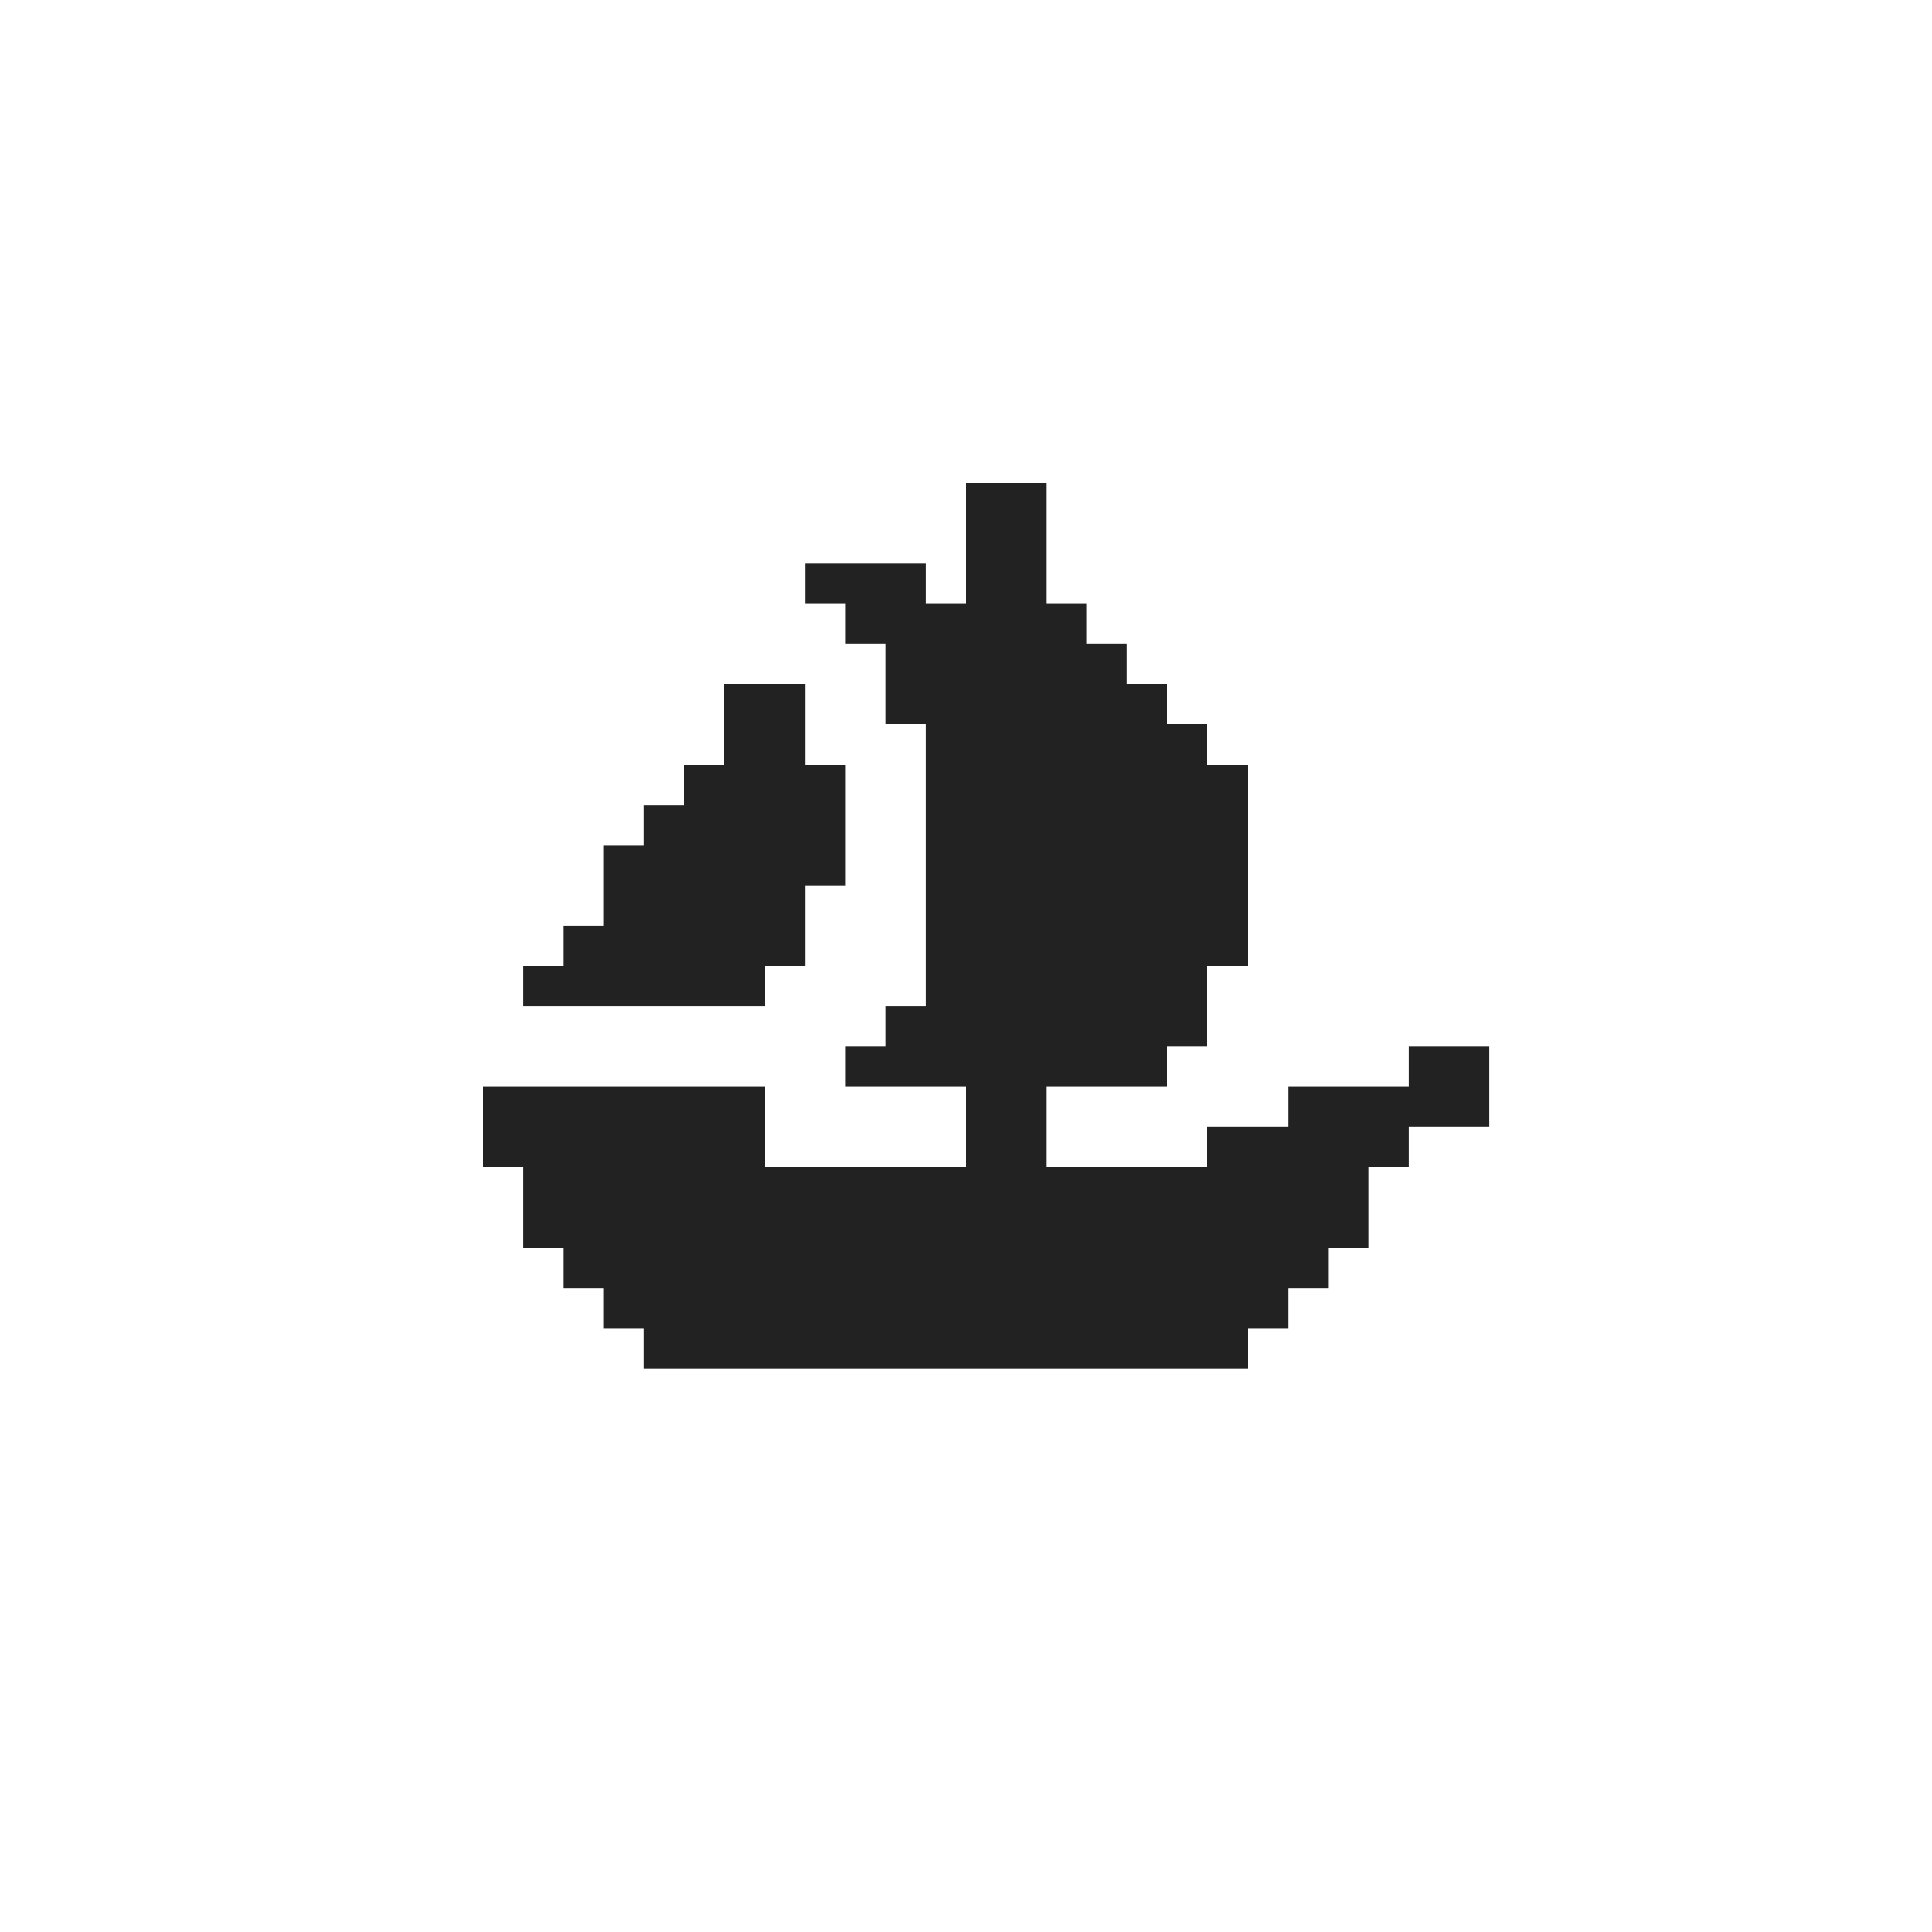 <?xml version="1.0" encoding="UTF-8" ?>
<svg version="1.1" width="48" height="48" xmlns="http://www.w3.org/2000/svg" shape-rendering="crispEdges">
<rect x="24" y="12" width="1" height="1" fill="#222222" />
<rect x="25" y="12" width="1" height="1" fill="#222222" />
<rect x="24" y="13" width="1" height="1" fill="#222222" />
<rect x="25" y="13" width="1" height="1" fill="#222222" />
<rect x="20" y="14" width="1" height="1" fill="#222222" />
<rect x="21" y="14" width="1" height="1" fill="#222222" />
<rect x="22" y="14" width="1" height="1" fill="#222222" />
<rect x="24" y="14" width="1" height="1" fill="#222222" />
<rect x="25" y="14" width="1" height="1" fill="#222222" />
<rect x="21" y="15" width="1" height="1" fill="#222222" />
<rect x="22" y="15" width="1" height="1" fill="#222222" />
<rect x="23" y="15" width="1" height="1" fill="#222222" />
<rect x="24" y="15" width="1" height="1" fill="#222222" />
<rect x="25" y="15" width="1" height="1" fill="#222222" />
<rect x="26" y="15" width="1" height="1" fill="#222222" />
<rect x="22" y="16" width="1" height="1" fill="#222222" />
<rect x="23" y="16" width="1" height="1" fill="#222222" />
<rect x="24" y="16" width="1" height="1" fill="#222222" />
<rect x="25" y="16" width="1" height="1" fill="#222222" />
<rect x="26" y="16" width="1" height="1" fill="#222222" />
<rect x="27" y="16" width="1" height="1" fill="#222222" />
<rect x="18" y="17" width="1" height="1" fill="#222222" />
<rect x="19" y="17" width="1" height="1" fill="#222222" />
<rect x="22" y="17" width="1" height="1" fill="#222222" />
<rect x="23" y="17" width="1" height="1" fill="#222222" />
<rect x="24" y="17" width="1" height="1" fill="#222222" />
<rect x="25" y="17" width="1" height="1" fill="#222222" />
<rect x="26" y="17" width="1" height="1" fill="#222222" />
<rect x="27" y="17" width="1" height="1" fill="#222222" />
<rect x="28" y="17" width="1" height="1" fill="#222222" />
<rect x="18" y="18" width="1" height="1" fill="#222222" />
<rect x="19" y="18" width="1" height="1" fill="#222222" />
<rect x="23" y="18" width="1" height="1" fill="#222222" />
<rect x="24" y="18" width="1" height="1" fill="#222222" />
<rect x="25" y="18" width="1" height="1" fill="#222222" />
<rect x="26" y="18" width="1" height="1" fill="#222222" />
<rect x="27" y="18" width="1" height="1" fill="#222222" />
<rect x="28" y="18" width="1" height="1" fill="#222222" />
<rect x="29" y="18" width="1" height="1" fill="#222222" />
<rect x="17" y="19" width="1" height="1" fill="#222222" />
<rect x="18" y="19" width="1" height="1" fill="#222222" />
<rect x="19" y="19" width="1" height="1" fill="#222222" />
<rect x="20" y="19" width="1" height="1" fill="#222222" />
<rect x="23" y="19" width="1" height="1" fill="#222222" />
<rect x="24" y="19" width="1" height="1" fill="#222222" />
<rect x="25" y="19" width="1" height="1" fill="#222222" />
<rect x="26" y="19" width="1" height="1" fill="#222222" />
<rect x="27" y="19" width="1" height="1" fill="#222222" />
<rect x="28" y="19" width="1" height="1" fill="#222222" />
<rect x="29" y="19" width="1" height="1" fill="#222222" />
<rect x="30" y="19" width="1" height="1" fill="#222222" />
<rect x="16" y="20" width="1" height="1" fill="#222222" />
<rect x="17" y="20" width="1" height="1" fill="#222222" />
<rect x="18" y="20" width="1" height="1" fill="#222222" />
<rect x="19" y="20" width="1" height="1" fill="#222222" />
<rect x="20" y="20" width="1" height="1" fill="#222222" />
<rect x="23" y="20" width="1" height="1" fill="#222222" />
<rect x="24" y="20" width="1" height="1" fill="#222222" />
<rect x="25" y="20" width="1" height="1" fill="#222222" />
<rect x="26" y="20" width="1" height="1" fill="#222222" />
<rect x="27" y="20" width="1" height="1" fill="#222222" />
<rect x="28" y="20" width="1" height="1" fill="#222222" />
<rect x="29" y="20" width="1" height="1" fill="#222222" />
<rect x="30" y="20" width="1" height="1" fill="#222222" />
<rect x="15" y="21" width="1" height="1" fill="#222222" />
<rect x="16" y="21" width="1" height="1" fill="#222222" />
<rect x="17" y="21" width="1" height="1" fill="#222222" />
<rect x="18" y="21" width="1" height="1" fill="#222222" />
<rect x="19" y="21" width="1" height="1" fill="#222222" />
<rect x="20" y="21" width="1" height="1" fill="#222222" />
<rect x="23" y="21" width="1" height="1" fill="#222222" />
<rect x="24" y="21" width="1" height="1" fill="#222222" />
<rect x="25" y="21" width="1" height="1" fill="#222222" />
<rect x="26" y="21" width="1" height="1" fill="#222222" />
<rect x="27" y="21" width="1" height="1" fill="#222222" />
<rect x="28" y="21" width="1" height="1" fill="#222222" />
<rect x="29" y="21" width="1" height="1" fill="#222222" />
<rect x="30" y="21" width="1" height="1" fill="#222222" />
<rect x="15" y="22" width="1" height="1" fill="#222222" />
<rect x="16" y="22" width="1" height="1" fill="#222222" />
<rect x="17" y="22" width="1" height="1" fill="#222222" />
<rect x="18" y="22" width="1" height="1" fill="#222222" />
<rect x="19" y="22" width="1" height="1" fill="#222222" />
<rect x="23" y="22" width="1" height="1" fill="#222222" />
<rect x="24" y="22" width="1" height="1" fill="#222222" />
<rect x="25" y="22" width="1" height="1" fill="#222222" />
<rect x="26" y="22" width="1" height="1" fill="#222222" />
<rect x="27" y="22" width="1" height="1" fill="#222222" />
<rect x="28" y="22" width="1" height="1" fill="#222222" />
<rect x="29" y="22" width="1" height="1" fill="#222222" />
<rect x="30" y="22" width="1" height="1" fill="#222222" />
<rect x="14" y="23" width="1" height="1" fill="#222222" />
<rect x="15" y="23" width="1" height="1" fill="#222222" />
<rect x="16" y="23" width="1" height="1" fill="#222222" />
<rect x="17" y="23" width="1" height="1" fill="#222222" />
<rect x="18" y="23" width="1" height="1" fill="#222222" />
<rect x="19" y="23" width="1" height="1" fill="#222222" />
<rect x="23" y="23" width="1" height="1" fill="#222222" />
<rect x="24" y="23" width="1" height="1" fill="#222222" />
<rect x="25" y="23" width="1" height="1" fill="#222222" />
<rect x="26" y="23" width="1" height="1" fill="#222222" />
<rect x="27" y="23" width="1" height="1" fill="#222222" />
<rect x="28" y="23" width="1" height="1" fill="#222222" />
<rect x="29" y="23" width="1" height="1" fill="#222222" />
<rect x="30" y="23" width="1" height="1" fill="#222222" />
<rect x="13" y="24" width="1" height="1" fill="#222222" />
<rect x="14" y="24" width="1" height="1" fill="#222222" />
<rect x="15" y="24" width="1" height="1" fill="#222222" />
<rect x="16" y="24" width="1" height="1" fill="#222222" />
<rect x="17" y="24" width="1" height="1" fill="#222222" />
<rect x="18" y="24" width="1" height="1" fill="#222222" />
<rect x="23" y="24" width="1" height="1" fill="#222222" />
<rect x="24" y="24" width="1" height="1" fill="#222222" />
<rect x="25" y="24" width="1" height="1" fill="#222222" />
<rect x="26" y="24" width="1" height="1" fill="#222222" />
<rect x="27" y="24" width="1" height="1" fill="#222222" />
<rect x="28" y="24" width="1" height="1" fill="#222222" />
<rect x="29" y="24" width="1" height="1" fill="#222222" />
<rect x="22" y="25" width="1" height="1" fill="#222222" />
<rect x="23" y="25" width="1" height="1" fill="#222222" />
<rect x="24" y="25" width="1" height="1" fill="#222222" />
<rect x="25" y="25" width="1" height="1" fill="#222222" />
<rect x="26" y="25" width="1" height="1" fill="#222222" />
<rect x="27" y="25" width="1" height="1" fill="#222222" />
<rect x="28" y="25" width="1" height="1" fill="#222222" />
<rect x="29" y="25" width="1" height="1" fill="#222222" />
<rect x="21" y="26" width="1" height="1" fill="#222222" />
<rect x="22" y="26" width="1" height="1" fill="#222222" />
<rect x="23" y="26" width="1" height="1" fill="#222222" />
<rect x="24" y="26" width="1" height="1" fill="#222222" />
<rect x="25" y="26" width="1" height="1" fill="#222222" />
<rect x="26" y="26" width="1" height="1" fill="#222222" />
<rect x="27" y="26" width="1" height="1" fill="#222222" />
<rect x="28" y="26" width="1" height="1" fill="#222222" />
<rect x="35" y="26" width="1" height="1" fill="#222222" />
<rect x="36" y="26" width="1" height="1" fill="#222222" />
<rect x="12" y="27" width="1" height="1" fill="#222222" />
<rect x="13" y="27" width="1" height="1" fill="#222222" />
<rect x="14" y="27" width="1" height="1" fill="#222222" />
<rect x="15" y="27" width="1" height="1" fill="#222222" />
<rect x="16" y="27" width="1" height="1" fill="#222222" />
<rect x="17" y="27" width="1" height="1" fill="#222222" />
<rect x="18" y="27" width="1" height="1" fill="#222222" />
<rect x="24" y="27" width="1" height="1" fill="#222222" />
<rect x="25" y="27" width="1" height="1" fill="#222222" />
<rect x="32" y="27" width="1" height="1" fill="#222222" />
<rect x="33" y="27" width="1" height="1" fill="#222222" />
<rect x="34" y="27" width="1" height="1" fill="#222222" />
<rect x="35" y="27" width="1" height="1" fill="#222222" />
<rect x="36" y="27" width="1" height="1" fill="#222222" />
<rect x="12" y="28" width="1" height="1" fill="#222222" />
<rect x="13" y="28" width="1" height="1" fill="#222222" />
<rect x="14" y="28" width="1" height="1" fill="#222222" />
<rect x="15" y="28" width="1" height="1" fill="#222222" />
<rect x="16" y="28" width="1" height="1" fill="#222222" />
<rect x="17" y="28" width="1" height="1" fill="#222222" />
<rect x="18" y="28" width="1" height="1" fill="#222222" />
<rect x="24" y="28" width="1" height="1" fill="#222222" />
<rect x="25" y="28" width="1" height="1" fill="#222222" />
<rect x="30" y="28" width="1" height="1" fill="#222222" />
<rect x="31" y="28" width="1" height="1" fill="#222222" />
<rect x="32" y="28" width="1" height="1" fill="#222222" />
<rect x="33" y="28" width="1" height="1" fill="#222222" />
<rect x="34" y="28" width="1" height="1" fill="#222222" />
<rect x="13" y="29" width="1" height="1" fill="#222222" />
<rect x="14" y="29" width="1" height="1" fill="#222222" />
<rect x="15" y="29" width="1" height="1" fill="#222222" />
<rect x="16" y="29" width="1" height="1" fill="#222222" />
<rect x="17" y="29" width="1" height="1" fill="#222222" />
<rect x="18" y="29" width="1" height="1" fill="#222222" />
<rect x="19" y="29" width="1" height="1" fill="#222222" />
<rect x="20" y="29" width="1" height="1" fill="#222222" />
<rect x="21" y="29" width="1" height="1" fill="#222222" />
<rect x="22" y="29" width="1" height="1" fill="#222222" />
<rect x="23" y="29" width="1" height="1" fill="#222222" />
<rect x="24" y="29" width="1" height="1" fill="#222222" />
<rect x="25" y="29" width="1" height="1" fill="#222222" />
<rect x="26" y="29" width="1" height="1" fill="#222222" />
<rect x="27" y="29" width="1" height="1" fill="#222222" />
<rect x="28" y="29" width="1" height="1" fill="#222222" />
<rect x="29" y="29" width="1" height="1" fill="#222222" />
<rect x="30" y="29" width="1" height="1" fill="#222222" />
<rect x="31" y="29" width="1" height="1" fill="#222222" />
<rect x="32" y="29" width="1" height="1" fill="#222222" />
<rect x="33" y="29" width="1" height="1" fill="#222222" />
<rect x="13" y="30" width="1" height="1" fill="#222222" />
<rect x="14" y="30" width="1" height="1" fill="#222222" />
<rect x="15" y="30" width="1" height="1" fill="#222222" />
<rect x="16" y="30" width="1" height="1" fill="#222222" />
<rect x="17" y="30" width="1" height="1" fill="#222222" />
<rect x="18" y="30" width="1" height="1" fill="#222222" />
<rect x="19" y="30" width="1" height="1" fill="#222222" />
<rect x="20" y="30" width="1" height="1" fill="#222222" />
<rect x="21" y="30" width="1" height="1" fill="#222222" />
<rect x="22" y="30" width="1" height="1" fill="#222222" />
<rect x="23" y="30" width="1" height="1" fill="#222222" />
<rect x="24" y="30" width="1" height="1" fill="#222222" />
<rect x="25" y="30" width="1" height="1" fill="#222222" />
<rect x="26" y="30" width="1" height="1" fill="#222222" />
<rect x="27" y="30" width="1" height="1" fill="#222222" />
<rect x="28" y="30" width="1" height="1" fill="#222222" />
<rect x="29" y="30" width="1" height="1" fill="#222222" />
<rect x="30" y="30" width="1" height="1" fill="#222222" />
<rect x="31" y="30" width="1" height="1" fill="#222222" />
<rect x="32" y="30" width="1" height="1" fill="#222222" />
<rect x="33" y="30" width="1" height="1" fill="#222222" />
<rect x="14" y="31" width="1" height="1" fill="#222222" />
<rect x="15" y="31" width="1" height="1" fill="#222222" />
<rect x="16" y="31" width="1" height="1" fill="#222222" />
<rect x="17" y="31" width="1" height="1" fill="#222222" />
<rect x="18" y="31" width="1" height="1" fill="#222222" />
<rect x="19" y="31" width="1" height="1" fill="#222222" />
<rect x="20" y="31" width="1" height="1" fill="#222222" />
<rect x="21" y="31" width="1" height="1" fill="#222222" />
<rect x="22" y="31" width="1" height="1" fill="#222222" />
<rect x="23" y="31" width="1" height="1" fill="#222222" />
<rect x="24" y="31" width="1" height="1" fill="#222222" />
<rect x="25" y="31" width="1" height="1" fill="#222222" />
<rect x="26" y="31" width="1" height="1" fill="#222222" />
<rect x="27" y="31" width="1" height="1" fill="#222222" />
<rect x="28" y="31" width="1" height="1" fill="#222222" />
<rect x="29" y="31" width="1" height="1" fill="#222222" />
<rect x="30" y="31" width="1" height="1" fill="#222222" />
<rect x="31" y="31" width="1" height="1" fill="#222222" />
<rect x="32" y="31" width="1" height="1" fill="#222222" />
<rect x="15" y="32" width="1" height="1" fill="#222222" />
<rect x="16" y="32" width="1" height="1" fill="#222222" />
<rect x="17" y="32" width="1" height="1" fill="#222222" />
<rect x="18" y="32" width="1" height="1" fill="#222222" />
<rect x="19" y="32" width="1" height="1" fill="#222222" />
<rect x="20" y="32" width="1" height="1" fill="#222222" />
<rect x="21" y="32" width="1" height="1" fill="#222222" />
<rect x="22" y="32" width="1" height="1" fill="#222222" />
<rect x="23" y="32" width="1" height="1" fill="#222222" />
<rect x="24" y="32" width="1" height="1" fill="#222222" />
<rect x="25" y="32" width="1" height="1" fill="#222222" />
<rect x="26" y="32" width="1" height="1" fill="#222222" />
<rect x="27" y="32" width="1" height="1" fill="#222222" />
<rect x="28" y="32" width="1" height="1" fill="#222222" />
<rect x="29" y="32" width="1" height="1" fill="#222222" />
<rect x="30" y="32" width="1" height="1" fill="#222222" />
<rect x="31" y="32" width="1" height="1" fill="#222222" />
<rect x="16" y="33" width="1" height="1" fill="#222222" />
<rect x="17" y="33" width="1" height="1" fill="#222222" />
<rect x="18" y="33" width="1" height="1" fill="#222222" />
<rect x="19" y="33" width="1" height="1" fill="#222222" />
<rect x="20" y="33" width="1" height="1" fill="#222222" />
<rect x="21" y="33" width="1" height="1" fill="#222222" />
<rect x="22" y="33" width="1" height="1" fill="#222222" />
<rect x="23" y="33" width="1" height="1" fill="#222222" />
<rect x="24" y="33" width="1" height="1" fill="#222222" />
<rect x="25" y="33" width="1" height="1" fill="#222222" />
<rect x="26" y="33" width="1" height="1" fill="#222222" />
<rect x="27" y="33" width="1" height="1" fill="#222222" />
<rect x="28" y="33" width="1" height="1" fill="#222222" />
<rect x="29" y="33" width="1" height="1" fill="#222222" />
<rect x="30" y="33" width="1" height="1" fill="#222222" />
</svg>